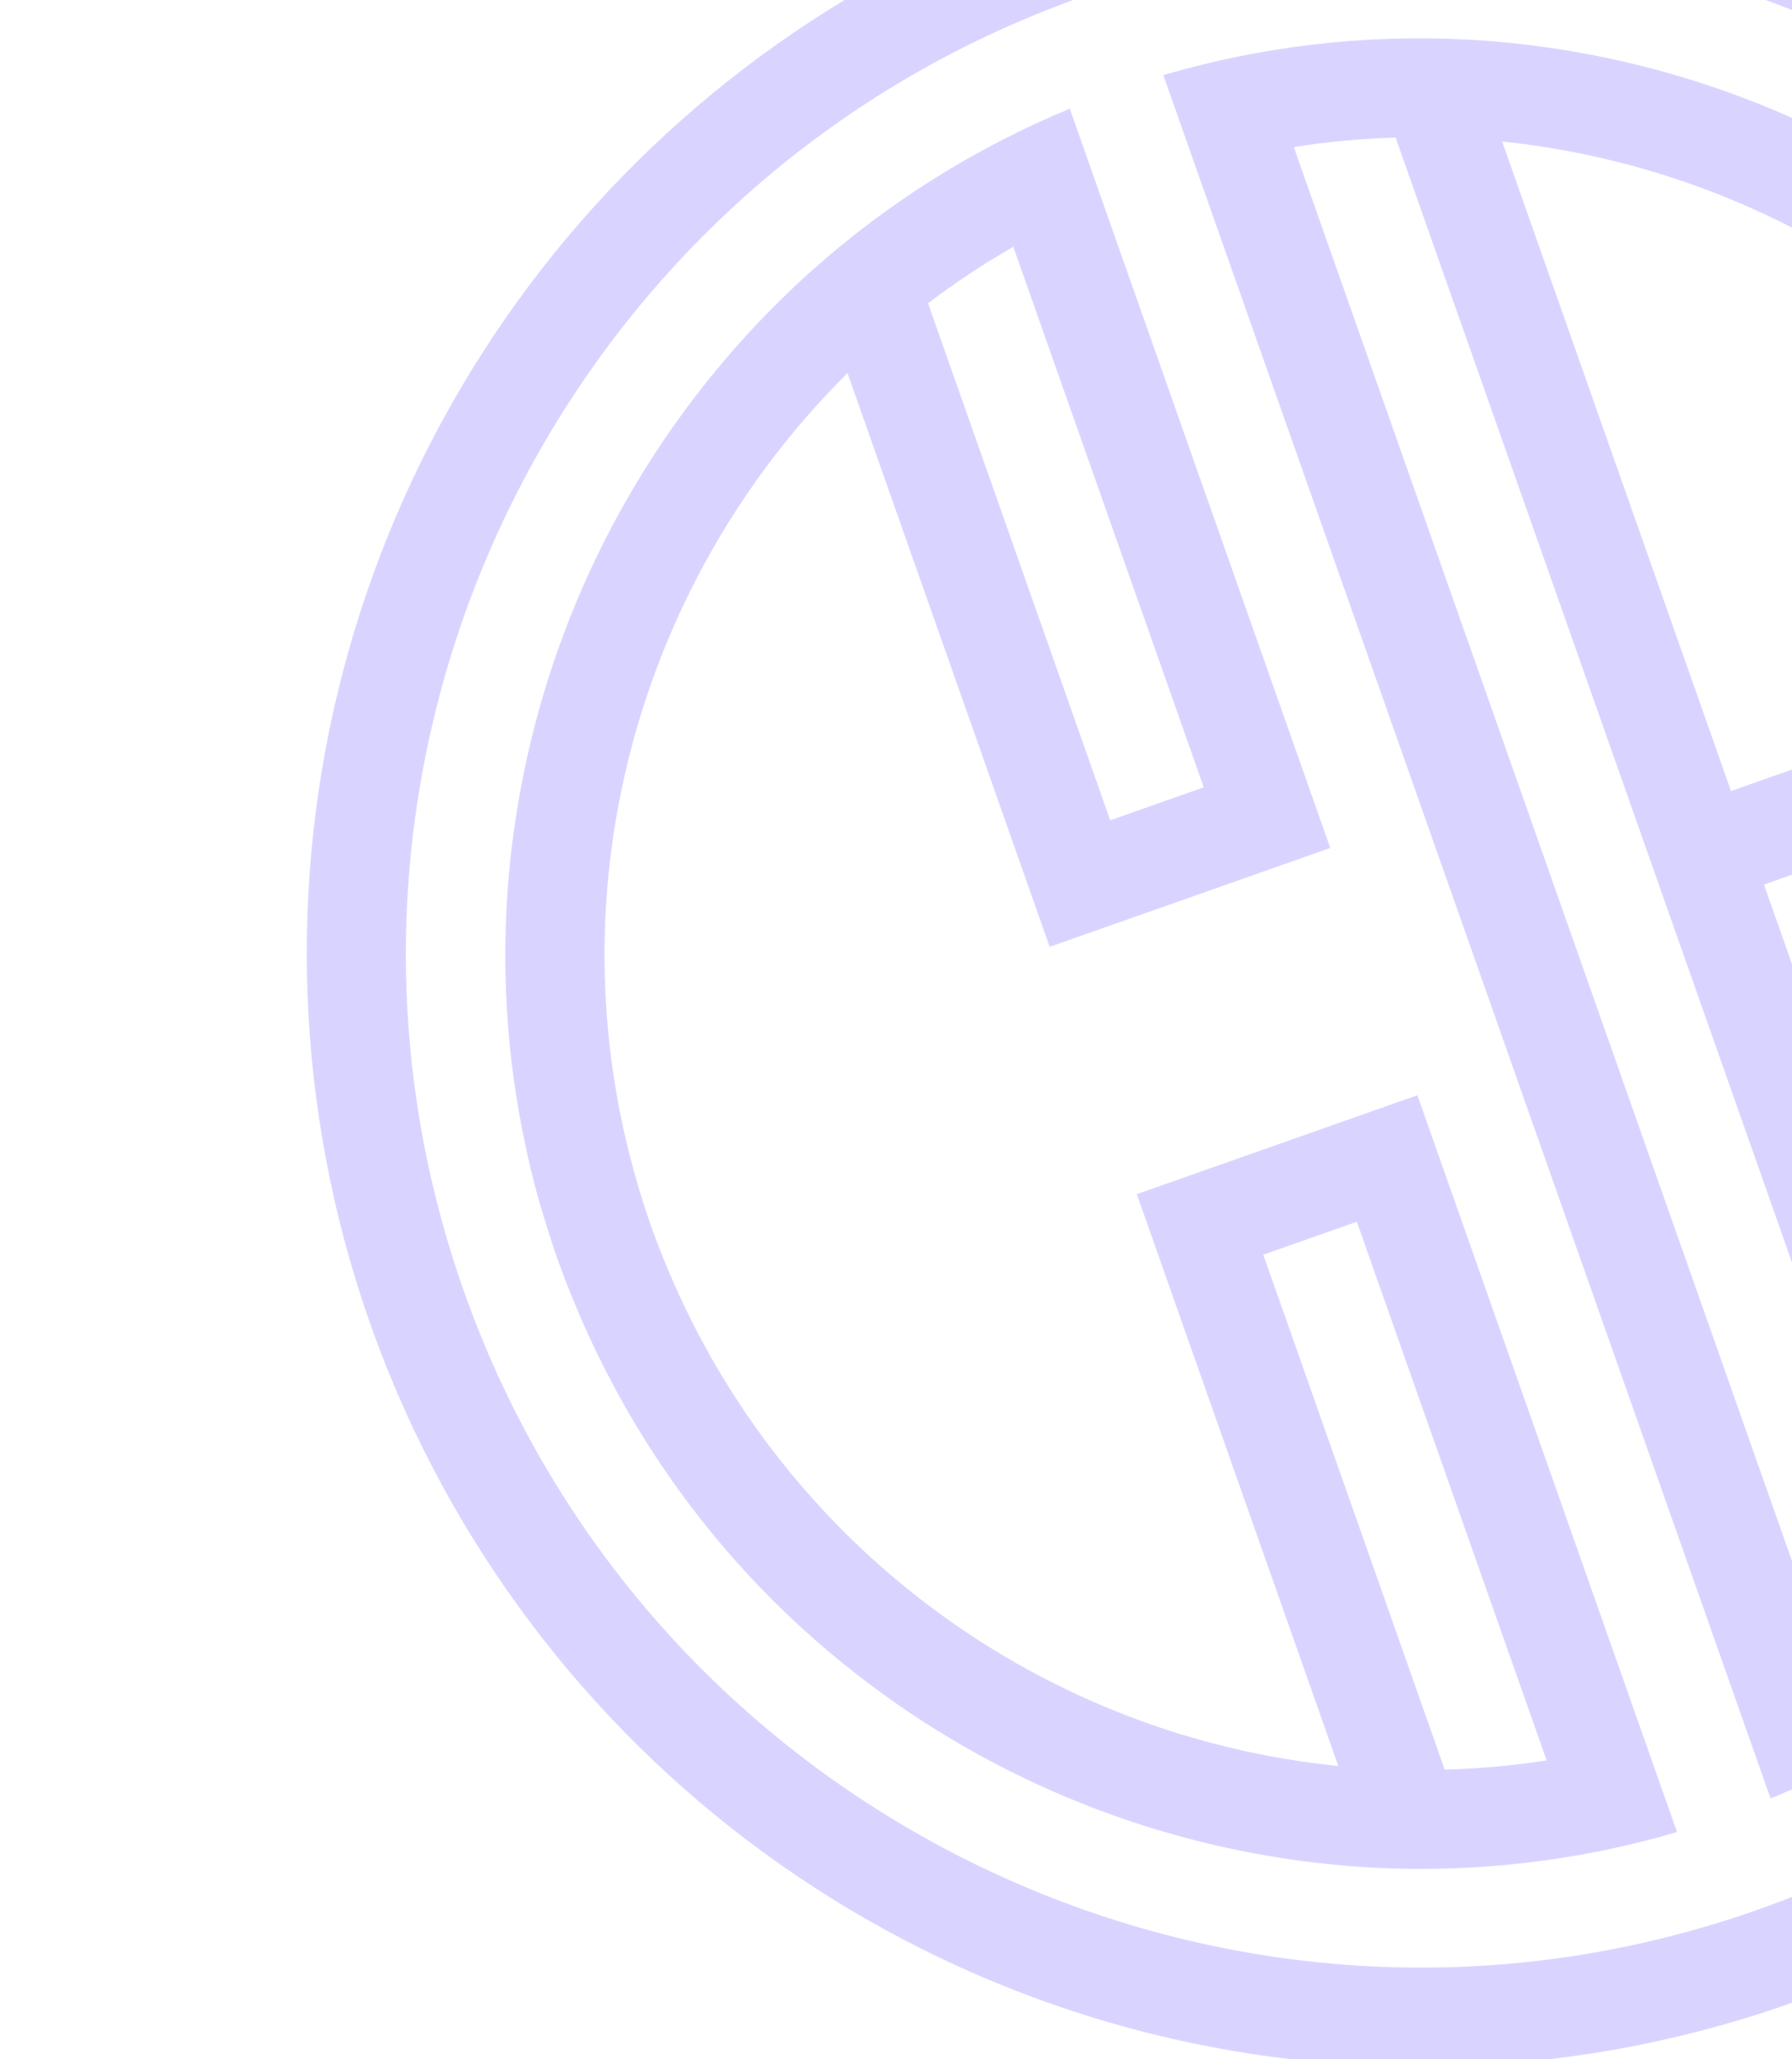 <svg width="940" height="1080" viewBox="0 0 940 1080" fill="none" xmlns="http://www.w3.org/2000/svg">
<g clip-path="url(#clip0)">
<path d="M550.813 -50.896C441.872 -12.503 346.763 57.332 277.511 149.778C208.26 242.224 167.978 353.13 161.758 468.47C155.538 583.81 183.661 698.404 242.569 797.762C301.476 897.119 388.524 976.777 492.705 1026.66C596.885 1076.55 713.518 1094.42 827.855 1078.02C942.193 1061.62 1049.1 1011.68 1135.05 934.518C1221.01 857.358 1282.16 756.443 1310.76 644.532C1339.36 532.622 1334.13 414.743 1295.74 305.802C1244.25 159.723 1136.84 40.079 997.145 -26.814C857.447 -93.706 696.898 -102.369 550.813 -50.896ZM921.753 1001.67C645.103 1099.16 340.674 953.392 243.178 676.743C145.682 400.093 291.454 95.663 568.103 -1.833C844.753 -99.329 1149.18 46.443 1246.68 323.093C1344.17 599.742 1198.4 904.172 921.753 1001.67Z" fill="#8170FF" fill-opacity="0.3"/>
<path d="M1188.22 316.117C1182.77 302.96 1176.75 290.152 1170.28 277.726C1147.86 234.714 1119 195.384 1084.68 161.101C1000.36 77.05 887.992 27.068 769.103 20.73C715.467 17.966 661.749 24.279 610.214 39.402L928.753 943.273C978.379 922.738 1024.19 893.977 1064.24 858.202L925.295 463.932L1156.38 382.493C1160.38 396.481 1163.67 410.661 1166.24 424.981C1174.76 473.03 1174.97 522.184 1166.86 570.303C1160.43 608.317 1148.94 645.299 1132.7 680.264L1179.54 702.696C1201.92 654.756 1216.27 603.463 1222.01 550.869C1227.22 503.041 1225.14 454.701 1215.86 407.495C1213.1 393.392 1209.66 379.331 1205.56 365.31C1203.14 357.004 1200.54 348.691 1197.66 340.514C1194.78 332.336 1191.56 324.132 1188.22 316.117ZM958.381 870.835L678.666 77.127C696.345 74.337 714.184 72.68 732.074 72.168L1003.1 841.214C988.84 852.031 973.903 861.925 958.381 870.835ZM908.004 414.869L787.95 74.208C877.598 83.558 962.068 120.744 1029.5 180.547C1066.31 213.197 1097.16 251.991 1120.69 295.201C1127.48 307.516 1133.62 320.259 1139.09 333.43L908.004 414.869Z" fill="#8170FF" fill-opacity="0.3"/>
<path d="M292.292 659.89C295.197 668.132 298.35 676.14 301.69 684.156C307.251 697.64 313.39 710.749 320.108 723.482C342.467 766.128 371.165 805.135 405.225 839.172C489.547 923.222 601.917 973.205 720.806 979.543C774.442 982.307 828.16 975.994 879.695 960.87L743.502 574.418L596.314 626.29L702.005 926.195C625.563 918.516 552.604 890.377 490.803 844.736C429.002 799.096 380.645 737.643 350.818 666.842C347.469 658.904 344.237 650.776 341.355 642.599C338.474 634.422 335.919 626.13 333.528 617.779C329.615 604.033 326.404 590.261 323.894 576.461C315.132 528.048 314.846 478.481 323.048 429.969C338.09 341.1 380.582 259.17 444.56 195.68L550.609 496.6L697.798 444.728L561.156 57C511.53 77.535 465.724 106.295 425.667 142.071C337.01 221.588 280.82 331.029 267.869 449.416C262.597 497.642 264.735 546.391 274.209 593.971C276.956 607.711 280.229 621.487 284.301 635.128C286.823 643.432 289.388 651.647 292.292 659.89ZM582.37 430.214L486.81 159.059C501.069 148.242 516.005 138.348 531.528 129.437L631.433 412.923L582.37 430.214ZM757.834 928.104L662.667 658.062L711.73 640.771L811.289 923.276C793.592 926.024 775.737 927.637 757.834 928.104Z" fill="#8170FF" fill-opacity="0.3"/>
</g>
<defs>
<clipPath id="clip0">
<rect width="1168" height="1168" fill="white" transform="translate(0 143.22) rotate(-19.413)"/>
</clipPath>
</defs>
</svg>
